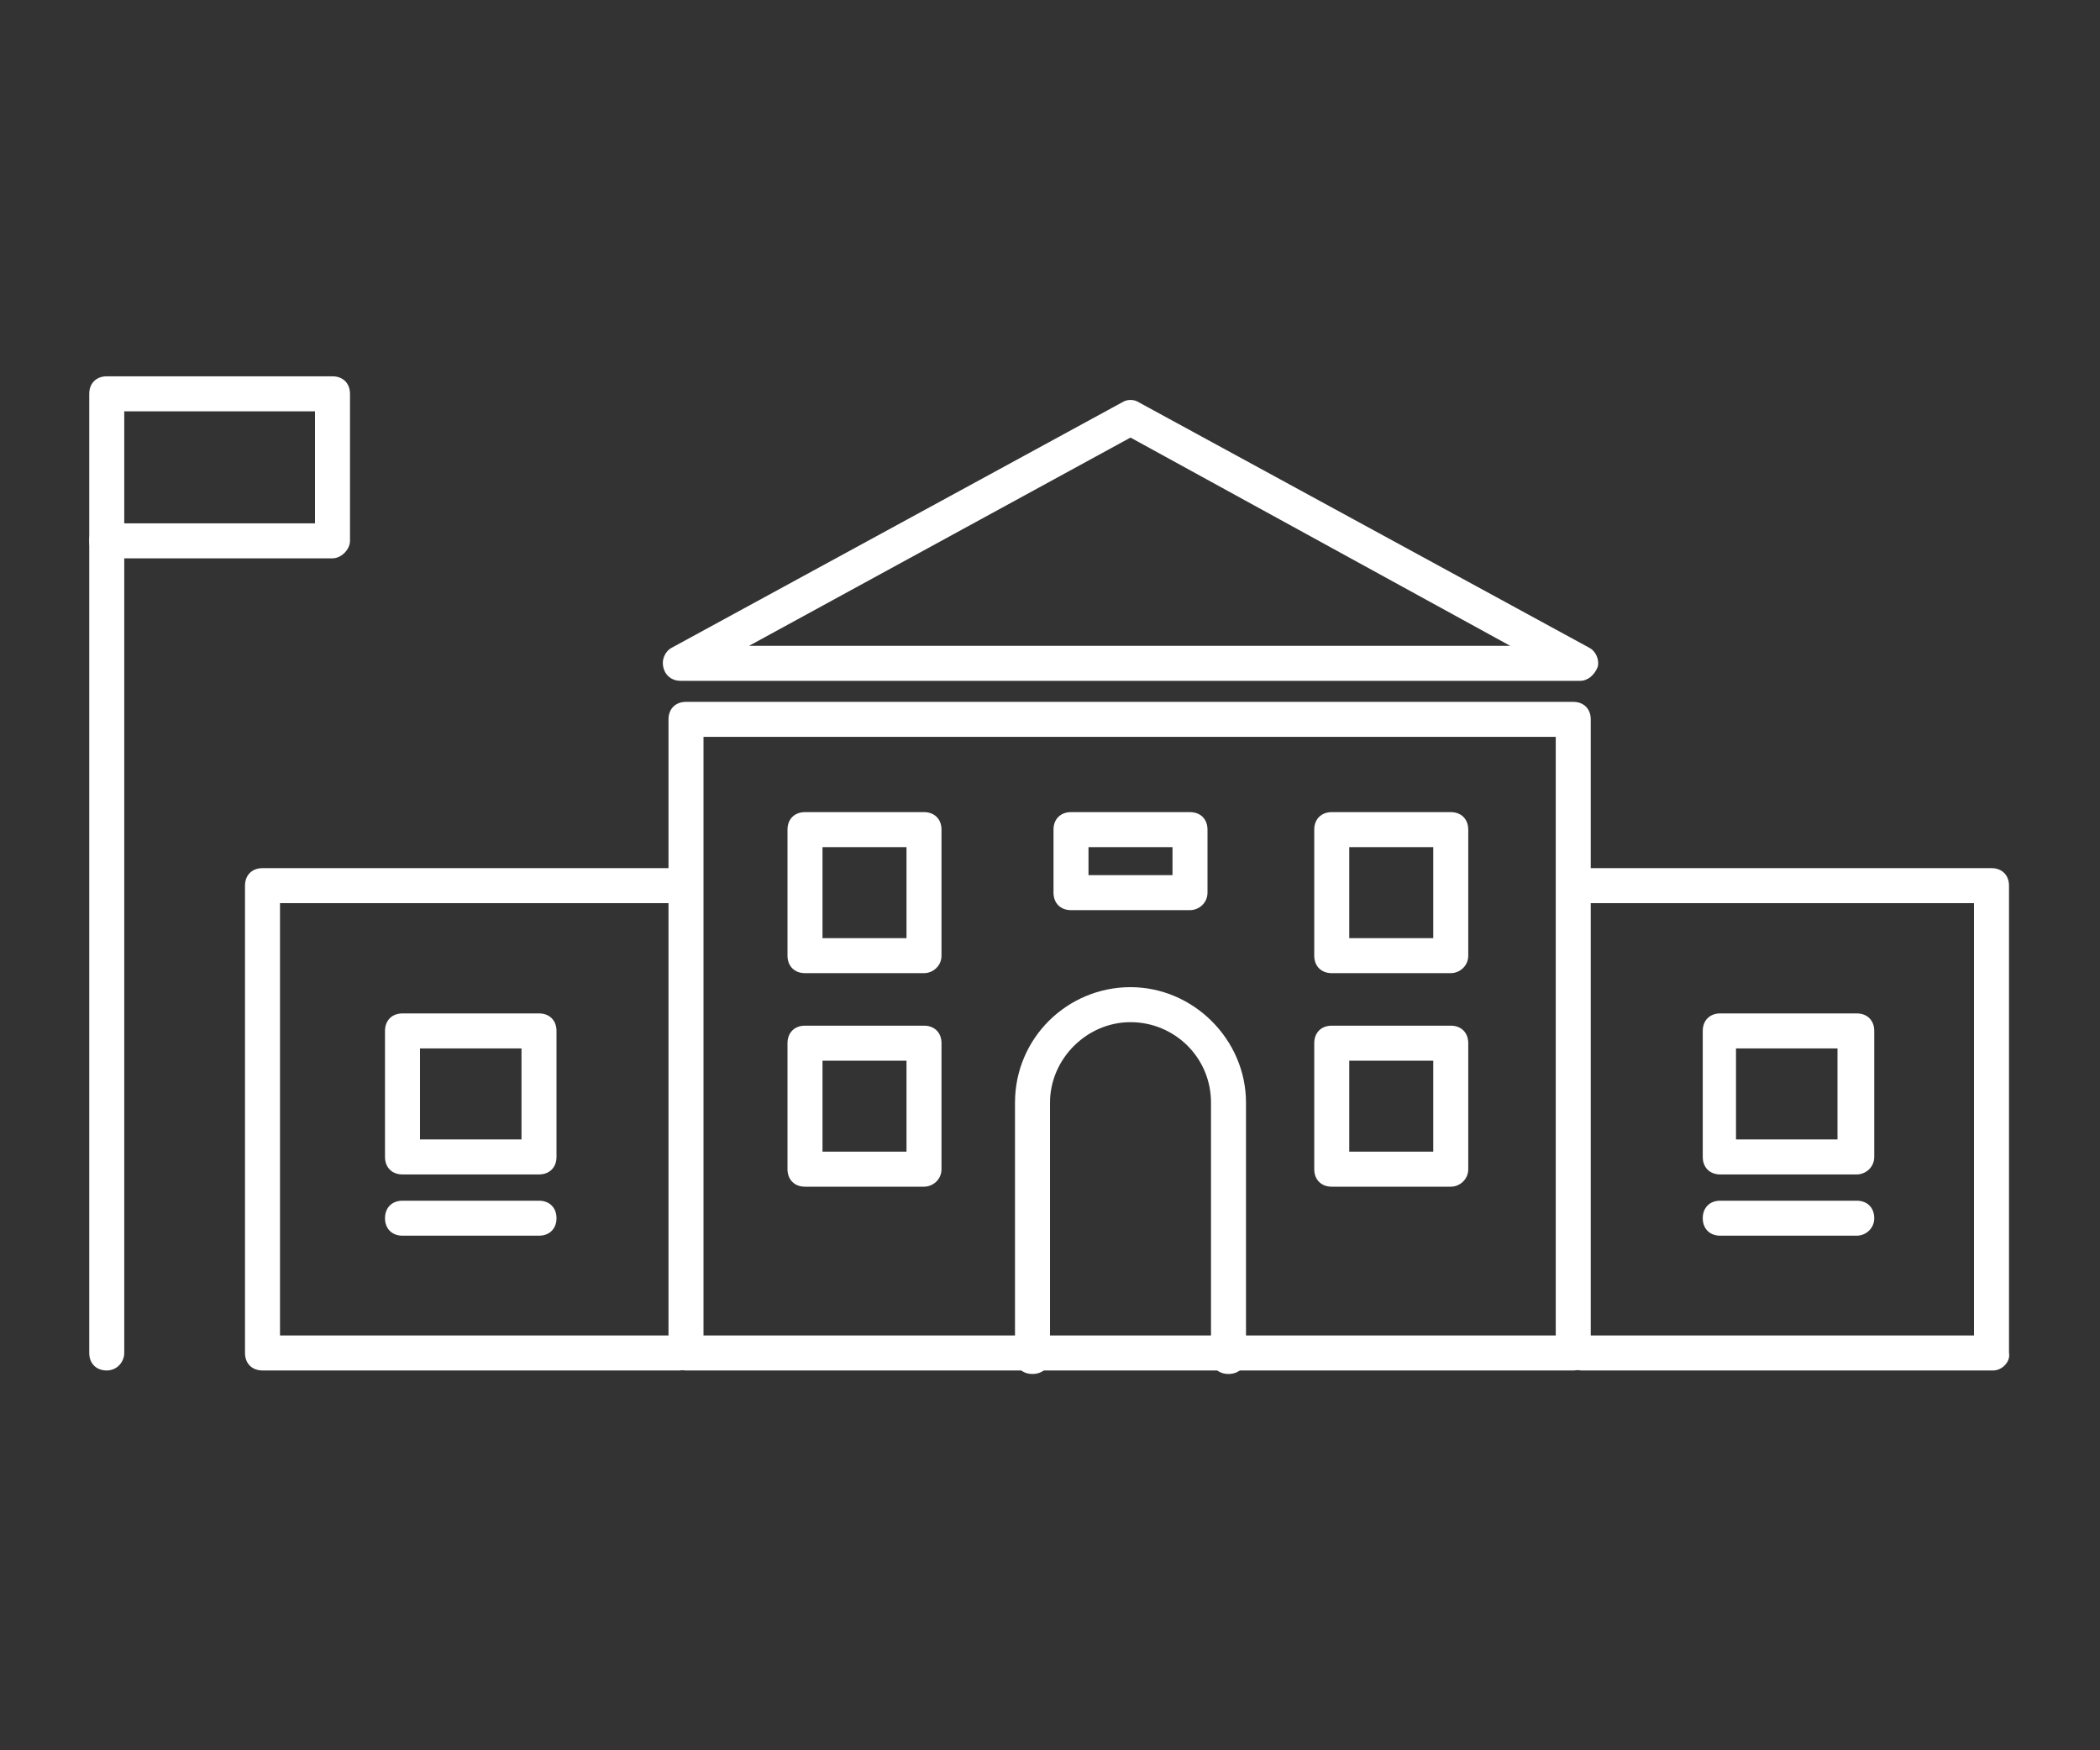 <?xml version="1.0" encoding="utf-8"?>
<!-- Generator: Adobe Illustrator 19.1.0, SVG Export Plug-In . SVG Version: 6.00 Build 0)  -->
<svg version="1.1" id="Layer_1" xmlns="http://www.w3.org/2000/svg" xmlns:xlink="http://www.w3.org/1999/xlink" x="0px" y="0px"
	 viewBox="0 0 120 100" style="enable-background:new 0 0 120 100;" xml:space="preserve">
<rect x="0" y="0" width="120" height="100" fill="#333333" stroke="none"/>
<style type="text/css">
	.st0{fill:#FFFFFF;}
	.st1{fill-rule:evenodd;clip-rule:evenodd;fill:#FFFFFF;}
</style>
<g>
	<g>
		<path class="st0" d="M19,31.9H6.1c-0.6,0-1-0.4-1-1v-8.4c0-0.6,0.4-1,1-1H19c0.6,0,1,0.4,1,1v8.4C20,31.4,19.5,31.9,19,31.9z
			 M7.1,29.9H18v-6.4H7.1V29.9z"/>
		<path class="st0" d="M6.1,78.3c-0.6,0-1-0.4-1-1V30.9c0-0.6,0.4-1,1-1s1,0.4,1,1v46.4C7.1,77.8,6.7,78.3,6.1,78.3z"/>
	</g>
	<path class="st0" d="M90.3,38.9H38.9c-0.5,0-0.9-0.3-1-0.8c-0.1-0.4,0.1-0.9,0.5-1.1l25.7-14c0.3-0.2,0.7-0.2,1,0l25.7,14
		c0.4,0.2,0.6,0.7,0.5,1.1C91.1,38.6,90.7,38.9,90.3,38.9z M42.8,36.9h43.5L64.6,25L42.8,36.9z"/>
	<path class="st0" d="M89.9,78.3H39.2c-0.6,0-1-0.4-1-1V41.1c0-0.6,0.4-1,1-1h50.7c0.6,0,1,0.4,1,1v36.1
		C90.9,77.8,90.5,78.3,89.9,78.3z M40.2,76.3h48.7V42.1H40.2V76.3z"/>
	<path class="st0" d="M52.8,67.8H46c-0.6,0-1-0.4-1-1v-7.2c0-0.6,0.4-1,1-1h6.8c0.6,0,1,0.4,1,1v7.2C53.8,67.4,53.3,67.8,52.8,67.8z
		 M47,65.8h4.8v-5.2H47V65.8z"/>
	<path class="st0" d="M82.9,67.8h-6.8c-0.6,0-1-0.4-1-1v-7.2c0-0.6,0.4-1,1-1h6.8c0.6,0,1,0.4,1,1v7.2
		C83.9,67.4,83.4,67.8,82.9,67.8z M77.1,65.8h4.8v-5.2h-4.8V65.8z"/>
	<path class="st0" d="M52.8,55.6H46c-0.6,0-1-0.4-1-1v-7.2c0-0.6,0.4-1,1-1h6.8c0.6,0,1,0.4,1,1v7.2C53.8,55.2,53.3,55.6,52.8,55.6z
		 M47,53.6h4.8v-5.2H47V53.6z"/>
	<path class="st0" d="M68,52h-6.8c-0.6,0-1-0.4-1-1v-3.6c0-0.6,0.4-1,1-1H68c0.6,0,1,0.4,1,1V51C69,51.6,68.5,52,68,52z M62.2,50H67
		v-1.6h-4.8V50z"/>
	<path class="st0" d="M82.9,55.6h-6.8c-0.6,0-1-0.4-1-1v-7.2c0-0.6,0.4-1,1-1h6.8c0.6,0,1,0.4,1,1v7.2
		C83.9,55.2,83.4,55.6,82.9,55.6z M77.1,53.6h4.8v-5.2h-4.8V53.6z"/>
	<path class="st0" d="M70.2,78.5c-0.6,0-1-0.4-1-1V63c0-2.6-2.1-4.6-4.6-4.6s-4.6,2.1-4.6,4.6v14.5c0,0.6-0.4,1-1,1s-1-0.4-1-1V63
		c0-3.7,3-6.6,6.6-6.6s6.6,3,6.6,6.6v14.5C71.2,78.1,70.8,78.5,70.2,78.5z"/>
	<path class="st0" d="M113.9,78.3H90.4c-0.6,0-1-0.4-1-1s0.4-1,1-1h22.4V51.6H90.4c-0.6,0-1-0.4-1-1s0.4-1,1-1h23.4c0.6,0,1,0.4,1,1
		v26.7C114.9,77.8,114.4,78.3,113.9,78.3z"/>
	<path class="st0" d="M106.1,67.1h-7.8c-0.6,0-1-0.4-1-1v-7.2c0-0.6,0.4-1,1-1h7.8c0.6,0,1,0.4,1,1v7.2
		C107.1,66.7,106.6,67.1,106.1,67.1z M99.2,65.1h5.8v-5.2h-5.8V65.1z"/>
	<path class="st0" d="M38.8,78.3H15c-0.6,0-1-0.4-1-1V50.6c0-0.6,0.4-1,1-1h23.8c0.6,0,1,0.4,1,1s-0.4,1-1,1H16v24.7h22.8
		c0.6,0,1,0.4,1,1S39.3,78.3,38.8,78.3z"/>
	<path class="st0" d="M30.8,67.1H23c-0.6,0-1-0.4-1-1v-7.2c0-0.6,0.4-1,1-1h7.8c0.6,0,1,0.4,1,1v7.2C31.8,66.7,31.4,67.1,30.8,67.1z
		 M24,65.1h5.8v-5.2H24V65.1z"/>
	<path class="st0" d="M106.1,70.6h-7.8c-0.6,0-1-0.4-1-1s0.4-1,1-1h7.8c0.6,0,1,0.4,1,1S106.6,70.6,106.1,70.6z"/>
	<path class="st0" d="M30.8,70.6H23c-0.6,0-1-0.4-1-1s0.4-1,1-1h7.8c0.6,0,1,0.4,1,1S31.4,70.6,30.8,70.6z"/>
</g>
</svg>
